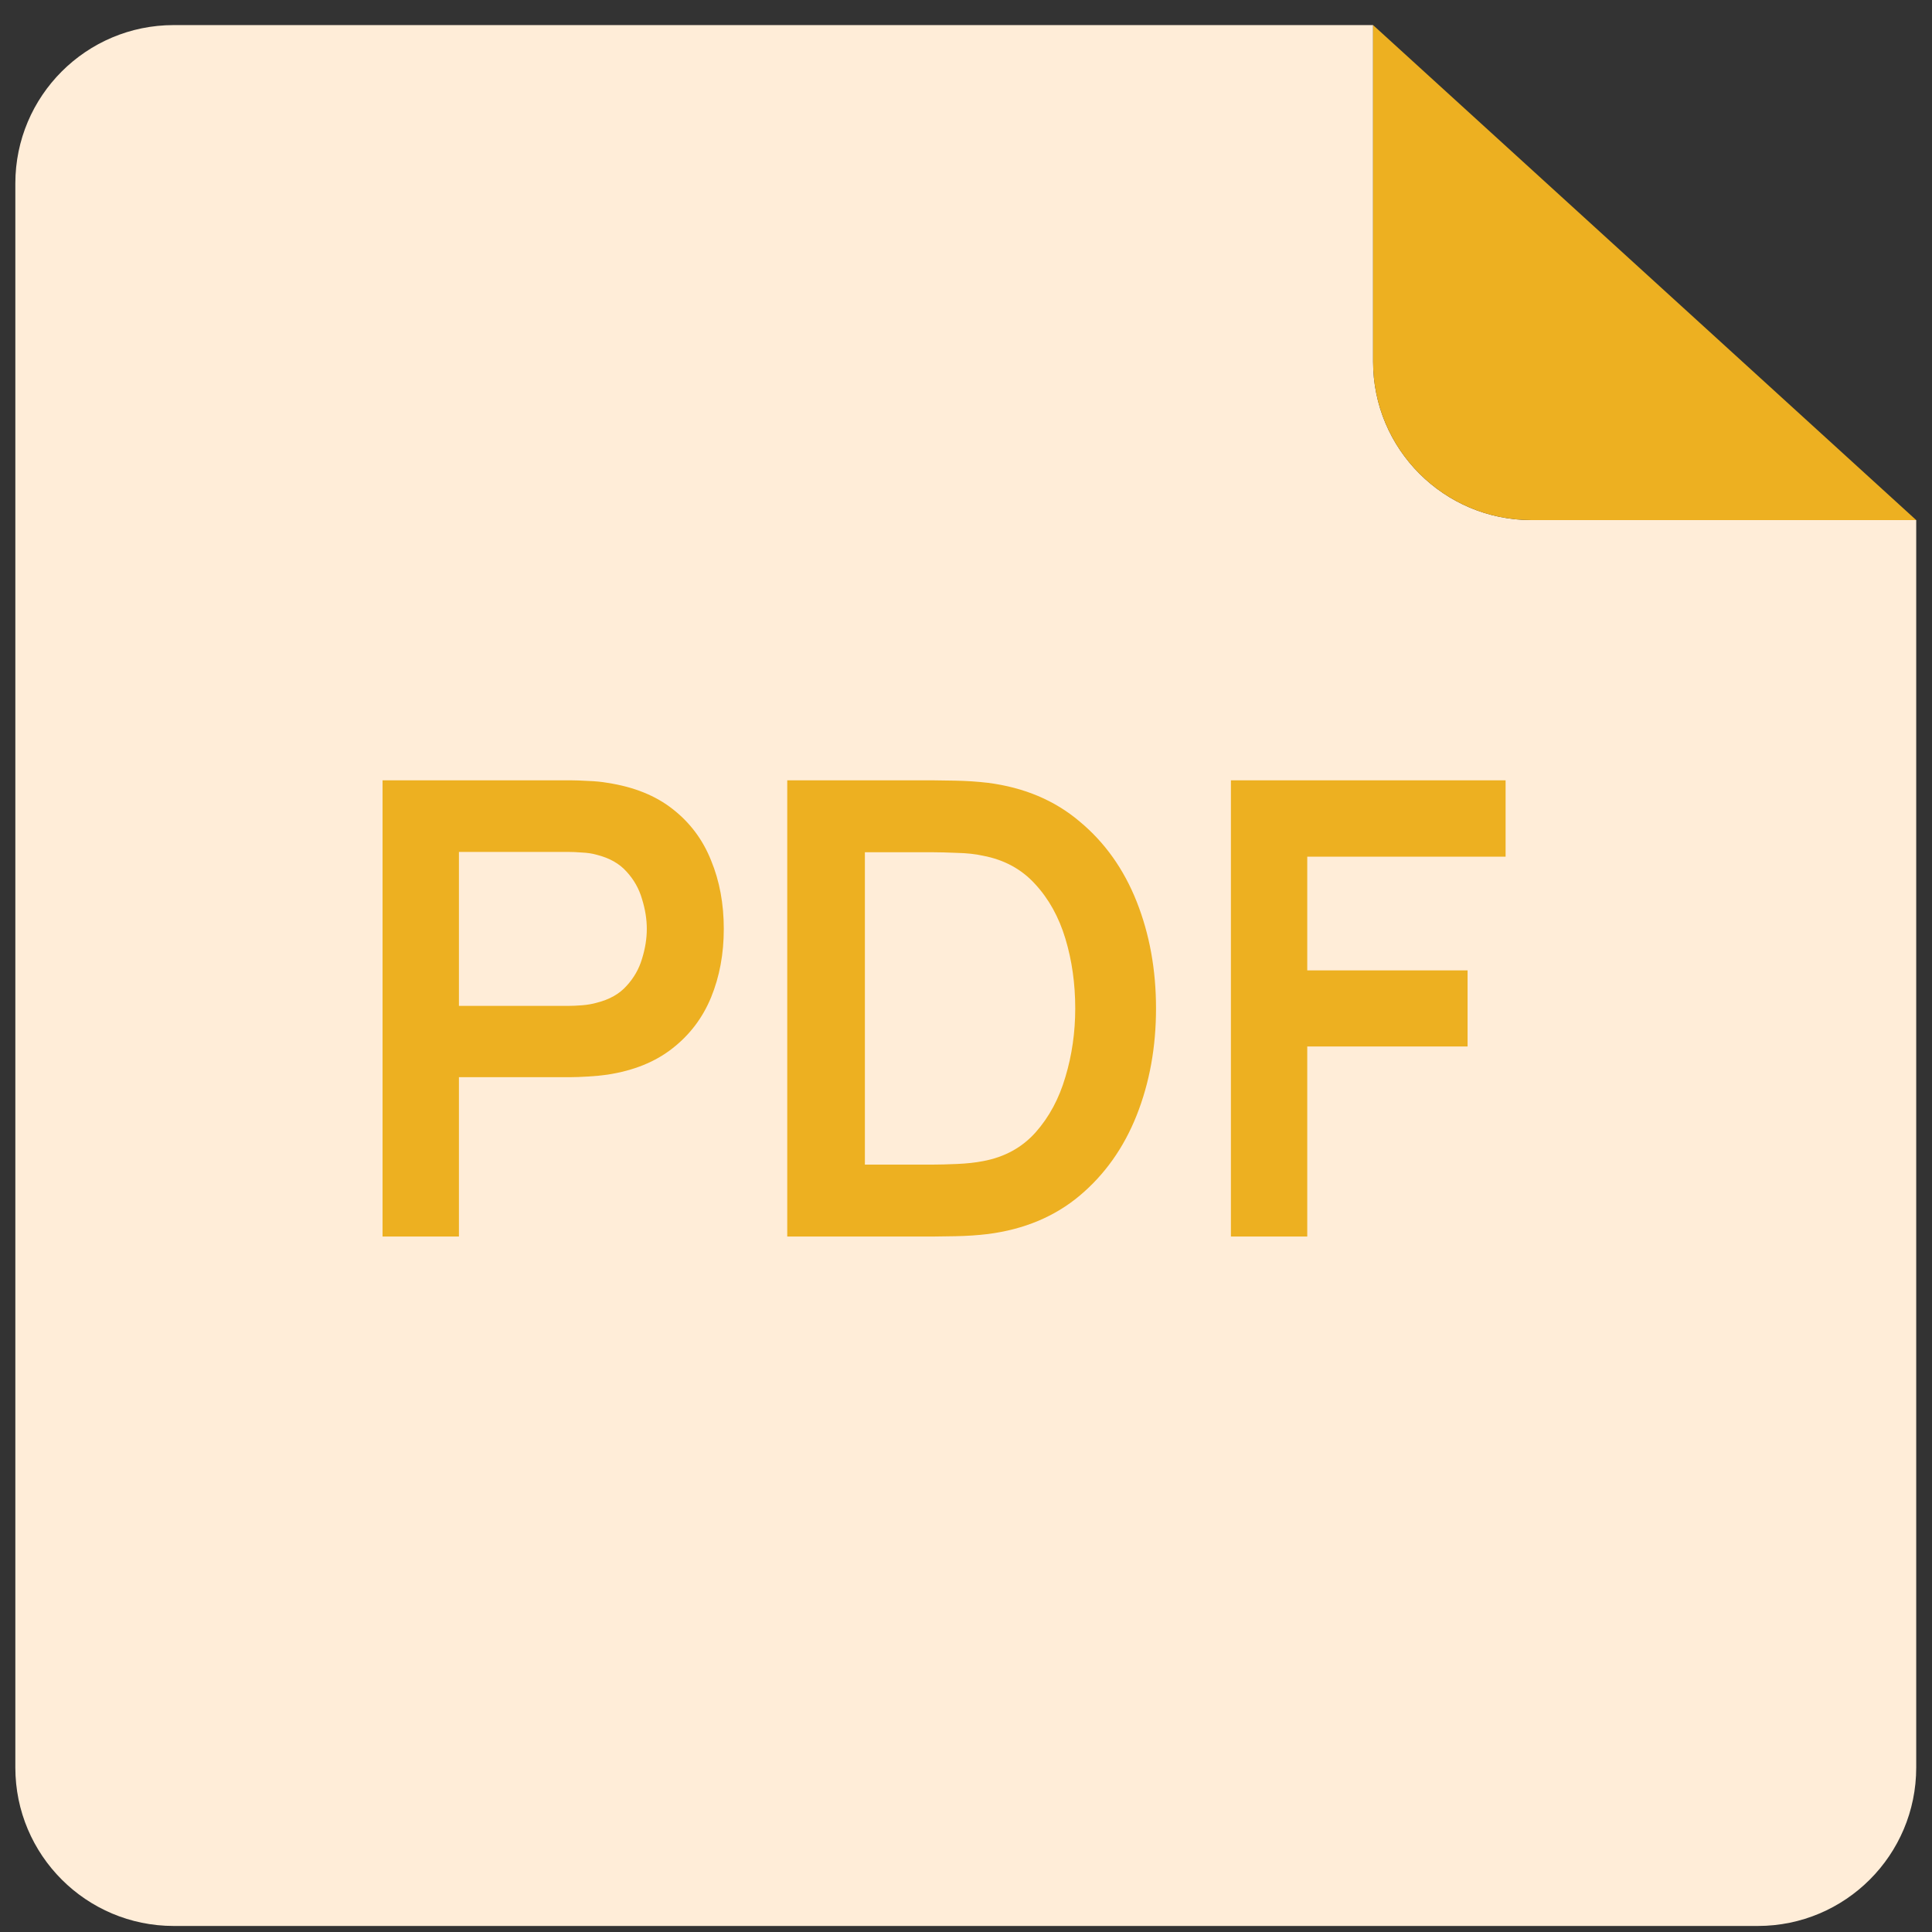 <svg width="65" height="65" viewBox="0 0 65 65" fill="none" xmlns="http://www.w3.org/2000/svg">
<rect x="0" y="0" width="65" height="65" fill="#333333" stroke="none"/>
<path d="M0.516 59.467C0.516 62.411 2.902 64.797 5.845 64.797H59.139C62.083 64.797 64.469 62.411 64.469 59.467V17.498H51.526C48.582 17.498 46.196 15.112 46.196 12.169V0.844H5.845C2.902 0.844 0.516 3.23 0.516 6.173V59.467Z" fill="#FFEDD8"/>
<path d="M64.469 17.498L46.196 0.844V12.169C46.196 15.112 48.582 17.498 51.526 17.498H64.469Z" fill="#EDB021"/>
<path d="M12.871 41.602V26.253H19.213C19.362 26.253 19.554 26.26 19.789 26.274C20.023 26.282 20.24 26.303 20.439 26.338C21.327 26.474 22.059 26.768 22.635 27.223C23.217 27.678 23.647 28.253 23.924 28.95C24.209 29.639 24.351 30.407 24.351 31.252C24.351 32.091 24.209 32.858 23.924 33.554C23.64 34.244 23.207 34.816 22.624 35.271C22.048 35.725 21.32 36.02 20.439 36.155C20.24 36.184 20.02 36.205 19.778 36.219C19.544 36.233 19.355 36.24 19.213 36.24H15.44V41.602H12.871ZM15.44 33.842H19.107C19.249 33.842 19.409 33.835 19.586 33.821C19.764 33.807 19.927 33.778 20.076 33.736C20.503 33.629 20.837 33.441 21.078 33.171C21.327 32.901 21.501 32.595 21.601 32.254C21.707 31.913 21.761 31.579 21.761 31.252C21.761 30.925 21.707 30.591 21.601 30.25C21.501 29.902 21.327 29.593 21.078 29.323C20.837 29.053 20.503 28.865 20.076 28.758C19.927 28.715 19.764 28.691 19.586 28.683C19.409 28.669 19.249 28.662 19.107 28.662H15.44V33.842ZM26.486 41.602V26.253H31.378C31.506 26.253 31.759 26.257 32.135 26.264C32.519 26.271 32.889 26.296 33.244 26.338C34.459 26.495 35.486 26.928 36.324 27.639C37.17 28.342 37.809 29.241 38.243 30.336C38.676 31.43 38.893 32.627 38.893 33.928C38.893 35.228 38.676 36.425 38.243 37.52C37.809 38.614 37.17 39.516 36.324 40.227C35.486 40.93 34.459 41.36 33.244 41.517C32.896 41.559 32.53 41.584 32.146 41.591C31.762 41.598 31.506 41.602 31.378 41.602H26.486ZM29.098 39.182H31.378C31.592 39.182 31.862 39.175 32.189 39.161C32.523 39.147 32.818 39.115 33.073 39.065C33.798 38.93 34.388 38.607 34.843 38.095C35.297 37.584 35.631 36.962 35.845 36.23C36.065 35.498 36.175 34.73 36.175 33.928C36.175 33.096 36.065 32.315 35.845 31.583C35.624 30.851 35.283 30.236 34.821 29.739C34.367 29.241 33.784 28.925 33.073 28.79C32.818 28.733 32.523 28.701 32.189 28.694C31.862 28.68 31.592 28.673 31.378 28.673H29.098V39.182ZM41.413 41.602V26.253H50.654V28.822H43.981V32.648H49.375V35.207H43.981V41.602H41.413Z" fill="#EDB021"/>
</svg>
